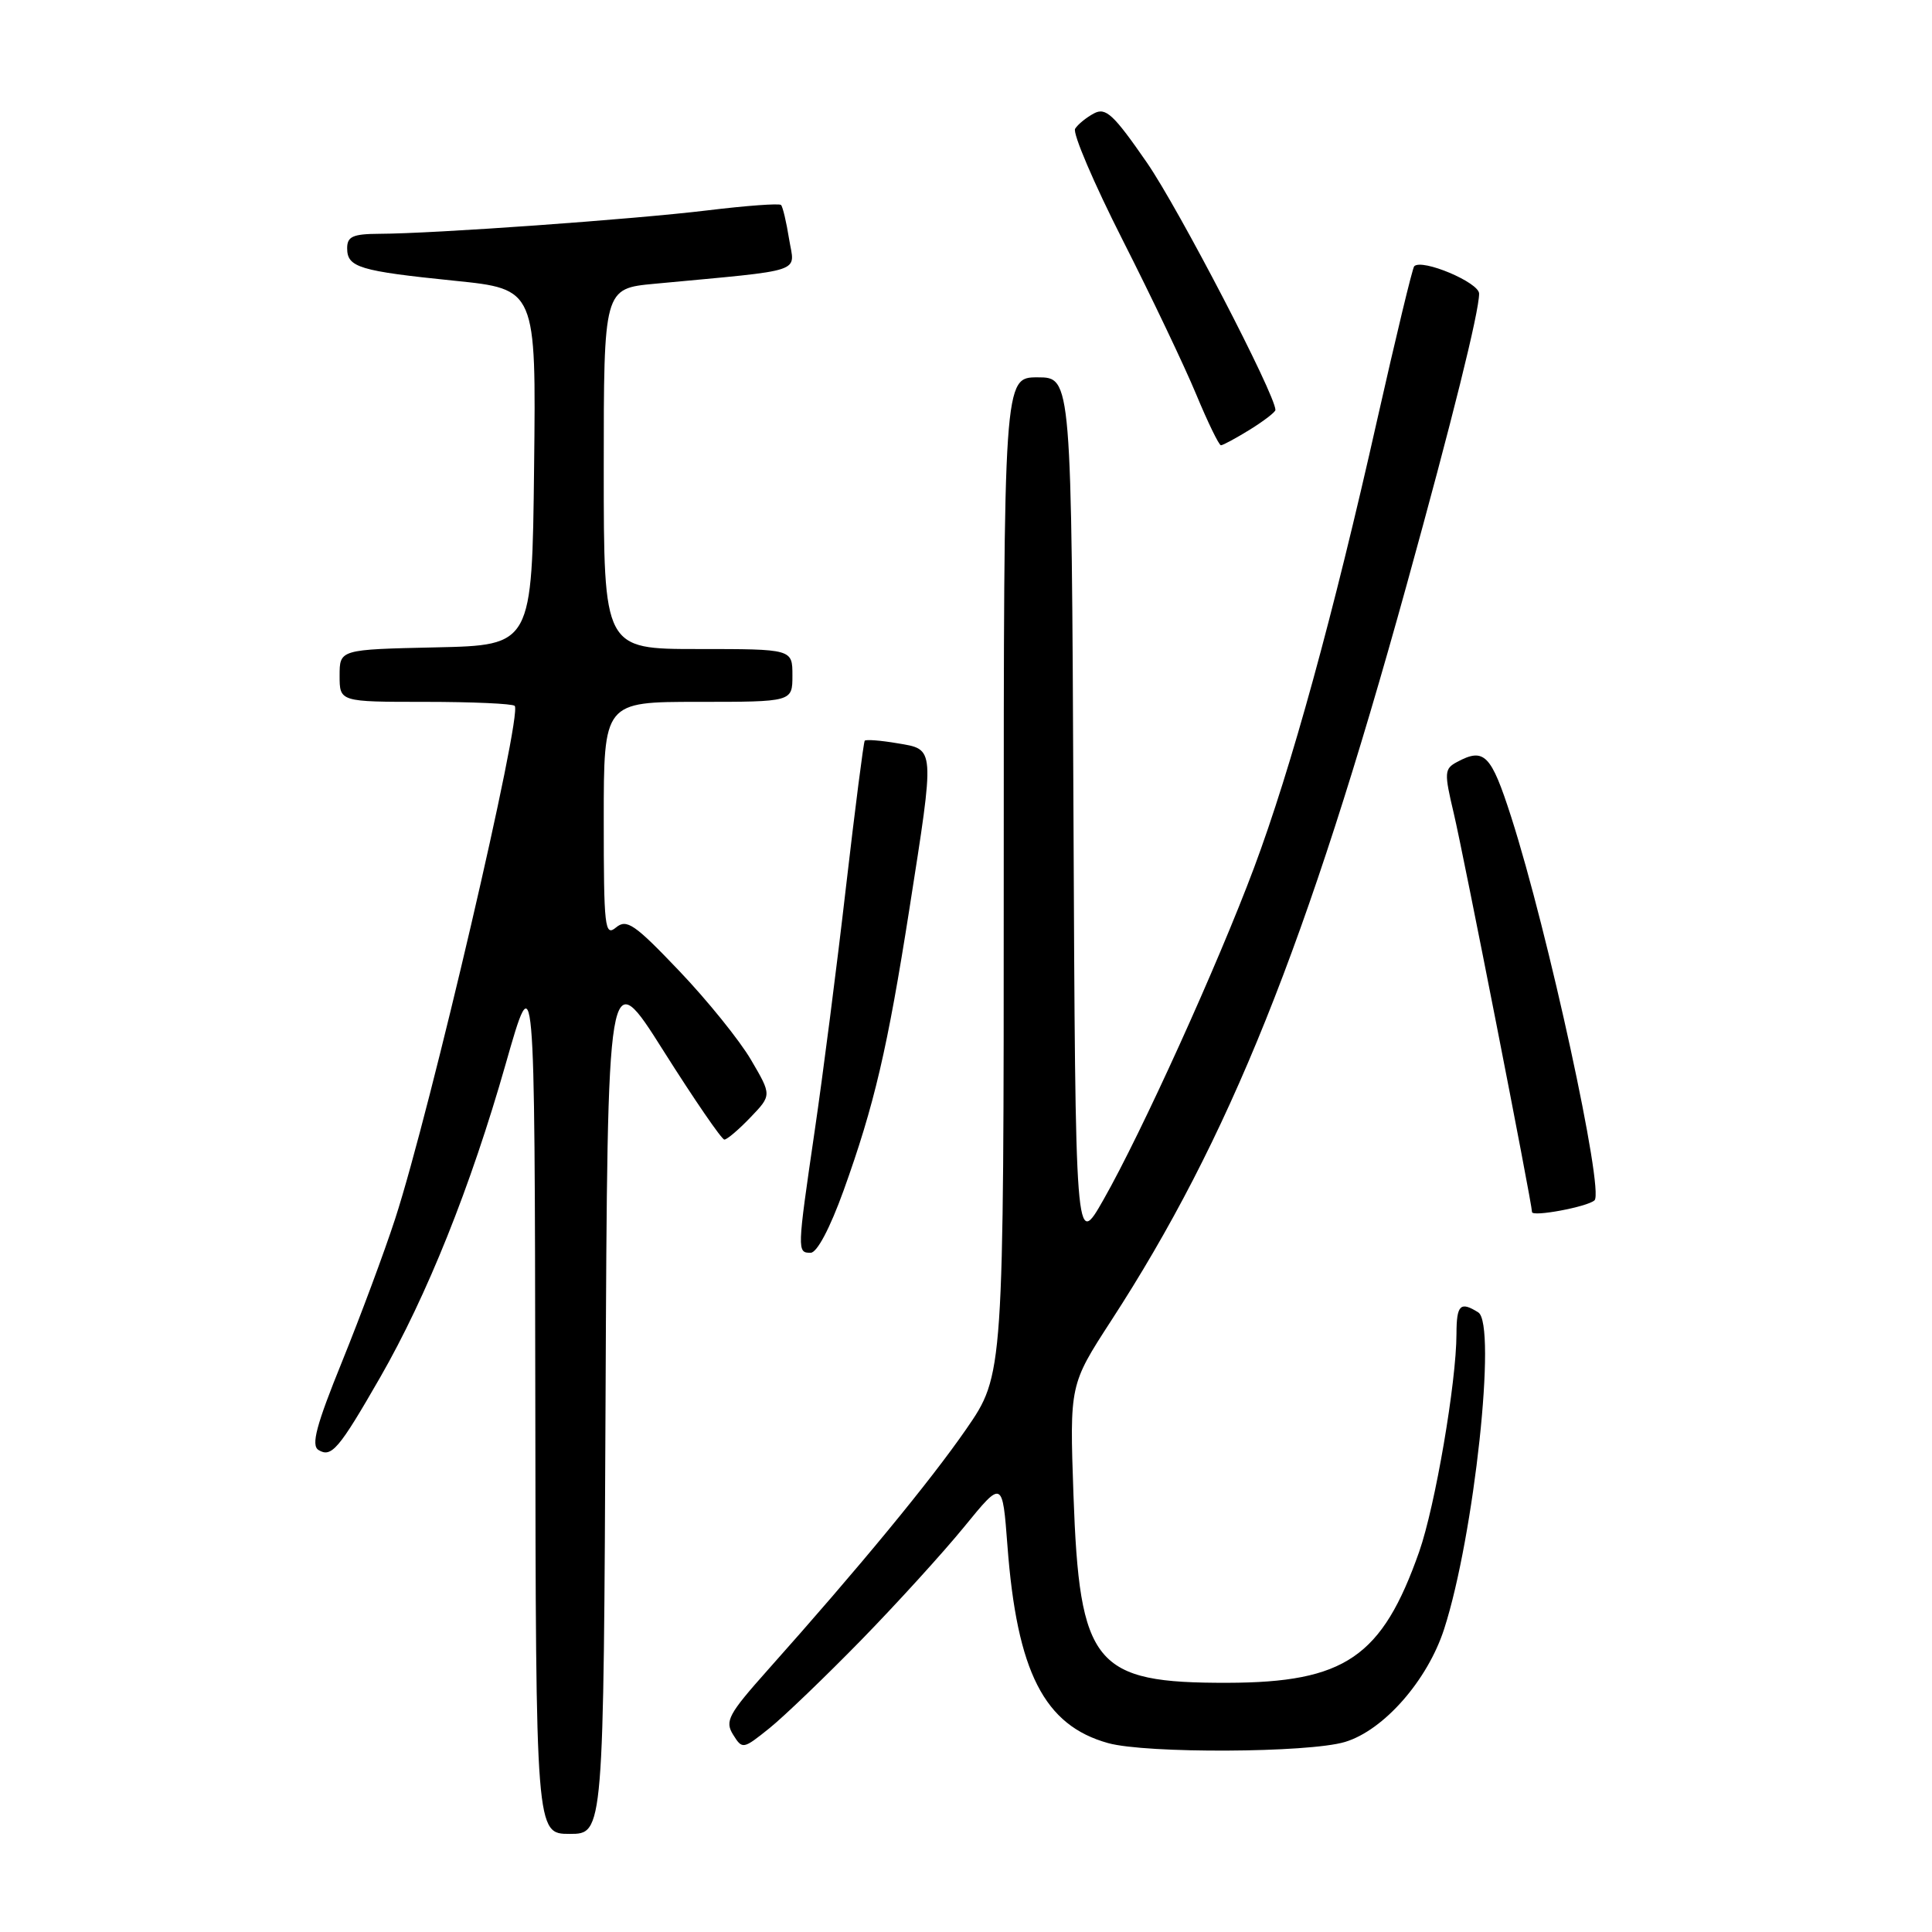 <?xml version="1.0" encoding="UTF-8" standalone="no"?>
<!DOCTYPE svg PUBLIC "-//W3C//DTD SVG 1.1//EN" "http://www.w3.org/Graphics/SVG/1.1/DTD/svg11.dtd" >
<svg xmlns="http://www.w3.org/2000/svg" xmlns:xlink="http://www.w3.org/1999/xlink" version="1.1" viewBox="0 0 256 256">
 <g >
 <path fill="currentColor"
d=" M 80.24 185.25 C 80.50 127.50 80.50 127.50 87.92 139.25 C 92.00 145.71 95.63 151.00 95.98 151.00 C 96.34 151.00 97.89 149.68 99.44 148.06 C 102.26 145.12 102.26 145.12 99.51 140.43 C 98.00 137.85 93.72 132.55 90.00 128.65 C 84.08 122.44 83.04 121.72 81.62 122.90 C 80.14 124.13 80.00 122.91 80.00 108.62 C 80.00 93.00 80.00 93.00 92.50 93.00 C 105.00 93.00 105.00 93.00 105.00 89.50 C 105.00 86.00 105.00 86.00 92.50 86.00 C 80.00 86.00 80.00 86.00 80.00 62.12 C 80.00 38.23 80.00 38.23 86.75 37.60 C 107.02 35.69 105.30 36.26 104.56 31.68 C 104.20 29.42 103.72 27.39 103.49 27.16 C 103.26 26.93 98.90 27.25 93.79 27.87 C 84.03 29.06 57.49 30.96 50.25 30.98 C 46.75 31.00 46.00 31.34 46.00 32.89 C 46.00 35.43 47.59 35.91 60.23 37.20 C 71.04 38.30 71.04 38.30 70.77 61.90 C 70.50 85.50 70.50 85.50 57.75 85.78 C 45.00 86.06 45.00 86.06 45.00 89.53 C 45.00 93.00 45.00 93.00 56.33 93.00 C 62.57 93.00 67.91 93.24 68.20 93.53 C 69.27 94.60 56.99 147.27 52.36 161.50 C 50.93 165.90 47.76 174.41 45.33 180.41 C 41.90 188.86 41.20 191.50 42.20 192.13 C 43.92 193.19 44.91 192.02 50.38 182.50 C 56.57 171.71 62.36 157.28 67.00 141.00 C 70.85 127.50 70.85 127.50 70.93 185.25 C 71.00 243.00 71.00 243.00 75.49 243.00 C 79.98 243.00 79.98 243.00 80.24 185.25 Z  M 114.11 217.32 C 118.84 212.47 124.99 205.71 127.77 202.30 C 132.83 196.10 132.83 196.10 133.49 204.80 C 134.75 221.55 138.36 228.62 146.83 230.97 C 151.87 232.37 173.38 232.27 178.21 230.82 C 183.35 229.28 189.16 222.66 191.36 215.84 C 195.34 203.52 198.36 175.48 195.88 173.90 C 193.50 172.40 193.00 172.89 192.99 176.75 C 192.98 183.15 190.17 199.56 188.05 205.61 C 183.13 219.58 178.22 222.94 162.65 222.98 C 144.98 223.02 143.04 220.65 142.24 198.09 C 141.73 183.49 141.73 183.49 147.24 174.99 C 162.87 150.92 173.18 125.26 186.39 77.50 C 192.44 55.62 195.98 41.38 195.99 38.91 C 196.00 37.43 188.43 34.24 187.39 35.28 C 187.16 35.51 184.96 44.65 182.49 55.60 C 176.68 81.48 171.05 101.94 166.16 115.00 C 161.37 127.81 151.26 150.10 146.22 158.96 C 142.50 165.50 142.50 165.50 142.24 107.75 C 141.98 50.00 141.98 50.00 137.49 50.00 C 133.00 50.00 133.00 50.00 133.00 116.09 C 133.00 182.17 133.00 182.17 128.02 189.38 C 123.21 196.33 113.87 207.67 101.69 221.33 C 96.51 227.15 96.02 228.06 97.14 229.85 C 98.37 231.82 98.46 231.80 101.95 229.00 C 103.90 227.43 109.37 222.17 114.11 217.32 Z  M 111.78 157.75 C 115.86 146.40 117.59 138.99 120.50 120.44 C 123.89 98.81 123.92 99.33 118.93 98.49 C 116.70 98.11 114.74 97.96 114.58 98.15 C 114.43 98.34 113.31 107.05 112.10 117.50 C 110.90 127.95 109.03 142.51 107.95 149.85 C 105.62 165.78 105.61 166.00 107.41 166.00 C 108.26 166.00 109.97 162.76 111.78 157.75 Z  M 211.28 159.05 C 212.60 157.85 205.14 123.52 200.24 108.25 C 197.57 99.94 196.67 99.03 193.06 100.97 C 191.38 101.87 191.35 102.36 192.62 107.72 C 193.89 113.04 203.00 159.48 203.00 160.60 C 203.00 161.28 210.33 159.92 211.28 159.05 Z  M 165.63 56.92 C 167.48 55.77 169.00 54.60 169.00 54.32 C 169.00 52.31 156.19 27.66 151.98 21.56 C 147.54 15.14 146.52 14.19 144.95 15.03 C 143.94 15.57 142.82 16.48 142.46 17.06 C 142.10 17.64 144.94 24.28 148.76 31.81 C 152.58 39.34 156.96 48.54 158.50 52.25 C 160.04 55.96 161.52 59.00 161.78 59.00 C 162.05 59.00 163.78 58.06 165.63 56.92 Z "/>
</g>
</svg>